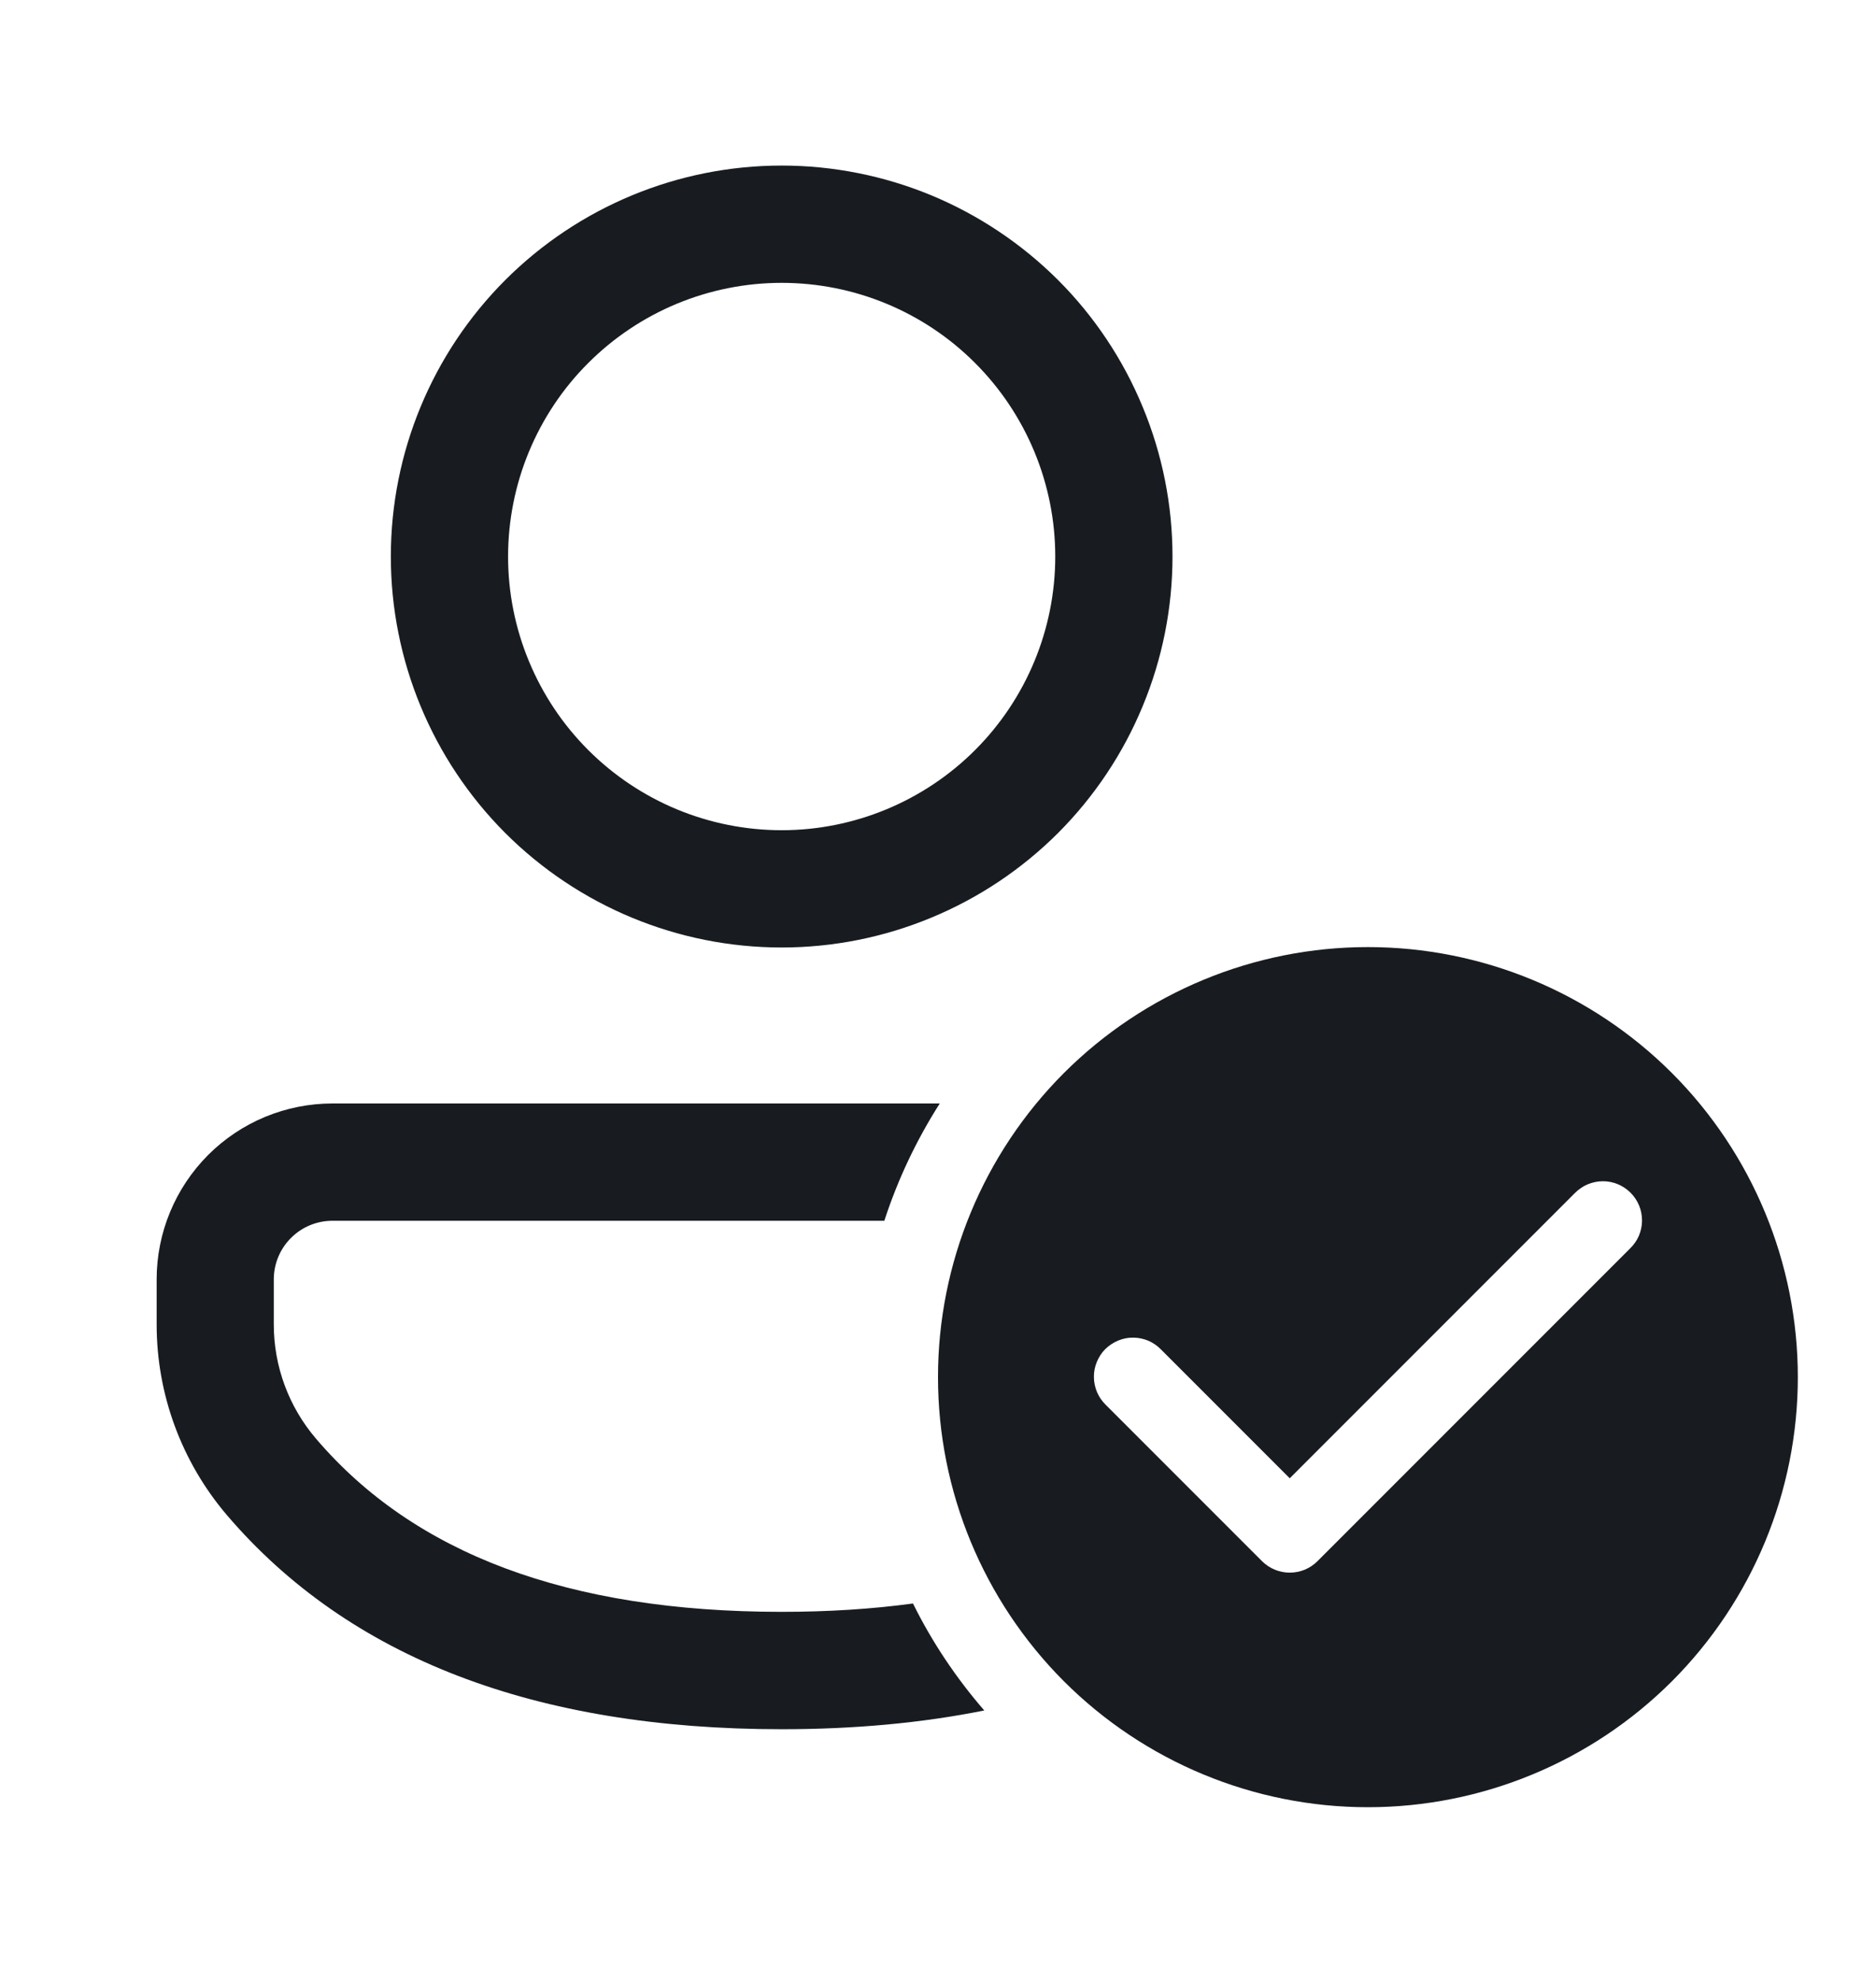 <svg width="18" height="19" viewBox="0 0 18 19" fill="none" xmlns="http://www.w3.org/2000/svg">
<g id="icons">
<path id="Vector" d="M13.125 9.084C14.219 9.084 15.268 9.519 16.042 10.292C16.815 11.066 17.25 12.115 17.25 13.209C17.25 14.303 16.815 15.352 16.042 16.126C15.268 16.899 14.219 17.334 13.125 17.334C12.031 17.334 10.982 16.899 10.208 16.126C9.435 15.352 9 14.303 9 13.209C9 12.115 9.435 11.066 10.208 10.292C10.982 9.519 12.031 9.084 13.125 9.084ZM11.14 12.944C11.106 12.909 11.065 12.88 11.019 12.86C10.973 12.841 10.924 12.83 10.874 12.83C10.824 12.829 10.775 12.839 10.729 12.858C10.683 12.877 10.641 12.905 10.605 12.94C10.57 12.975 10.543 13.017 10.524 13.063C10.505 13.109 10.495 13.158 10.496 13.208C10.496 13.258 10.507 13.307 10.526 13.353C10.546 13.399 10.574 13.44 10.61 13.475L12.11 14.975C12.181 15.045 12.276 15.084 12.375 15.084C12.475 15.084 12.57 15.045 12.64 14.975L15.64 11.975C15.676 11.94 15.705 11.899 15.725 11.853C15.744 11.807 15.755 11.758 15.755 11.708C15.755 11.658 15.746 11.609 15.727 11.563C15.708 11.517 15.68 11.475 15.645 11.44C15.61 11.405 15.568 11.377 15.522 11.358C15.476 11.339 15.426 11.329 15.377 11.33C15.327 11.33 15.278 11.341 15.232 11.36C15.186 11.38 15.145 11.409 15.11 11.444L12.375 14.179L11.14 12.944ZM9.017 10.584C8.793 10.935 8.614 11.313 8.485 11.709H3.19C3.041 11.709 2.897 11.768 2.792 11.874C2.686 11.979 2.627 12.123 2.627 12.272V12.704C2.627 13.106 2.771 13.494 3.032 13.799C3.972 14.901 5.447 15.46 7.5 15.46C7.948 15.46 8.368 15.433 8.76 15.38C8.944 15.752 9.175 16.096 9.444 16.406C8.847 16.526 8.199 16.586 7.5 16.586C5.141 16.586 3.351 15.906 2.176 14.531C1.742 14.021 1.503 13.374 1.503 12.704V12.271C1.503 11.824 1.681 11.395 1.997 11.078C2.313 10.762 2.742 10.584 3.19 10.584H9.017ZM7.5 1.588C7.992 1.588 8.48 1.685 8.935 1.873C9.39 2.062 9.803 2.338 10.152 2.686C10.5 3.034 10.776 3.448 10.964 3.903C11.153 4.358 11.25 4.845 11.25 5.338C11.25 5.83 11.153 6.318 10.964 6.773C10.776 7.228 10.5 7.641 10.152 7.99C9.803 8.338 9.39 8.614 8.935 8.802C8.48 8.991 7.992 9.088 7.5 9.088C6.505 9.088 5.552 8.693 4.848 7.99C4.145 7.286 3.75 6.332 3.75 5.338C3.75 4.343 4.145 3.389 4.848 2.686C5.552 1.983 6.505 1.588 7.5 1.588ZM7.5 2.713C7.155 2.713 6.814 2.781 6.495 2.913C6.177 3.045 5.888 3.238 5.644 3.482C5.4 3.725 5.207 4.015 5.075 4.333C4.943 4.652 4.875 4.993 4.875 5.338C4.875 5.683 4.943 6.024 5.075 6.342C5.207 6.661 5.4 6.95 5.644 7.194C5.888 7.438 6.177 7.631 6.495 7.763C6.814 7.895 7.155 7.963 7.5 7.963C8.196 7.963 8.864 7.686 9.356 7.194C9.848 6.702 10.125 6.034 10.125 5.338C10.125 4.642 9.848 3.974 9.356 3.482C8.864 2.989 8.196 2.713 7.5 2.713Z" fill="#181C21"/>
</g>
</svg>
